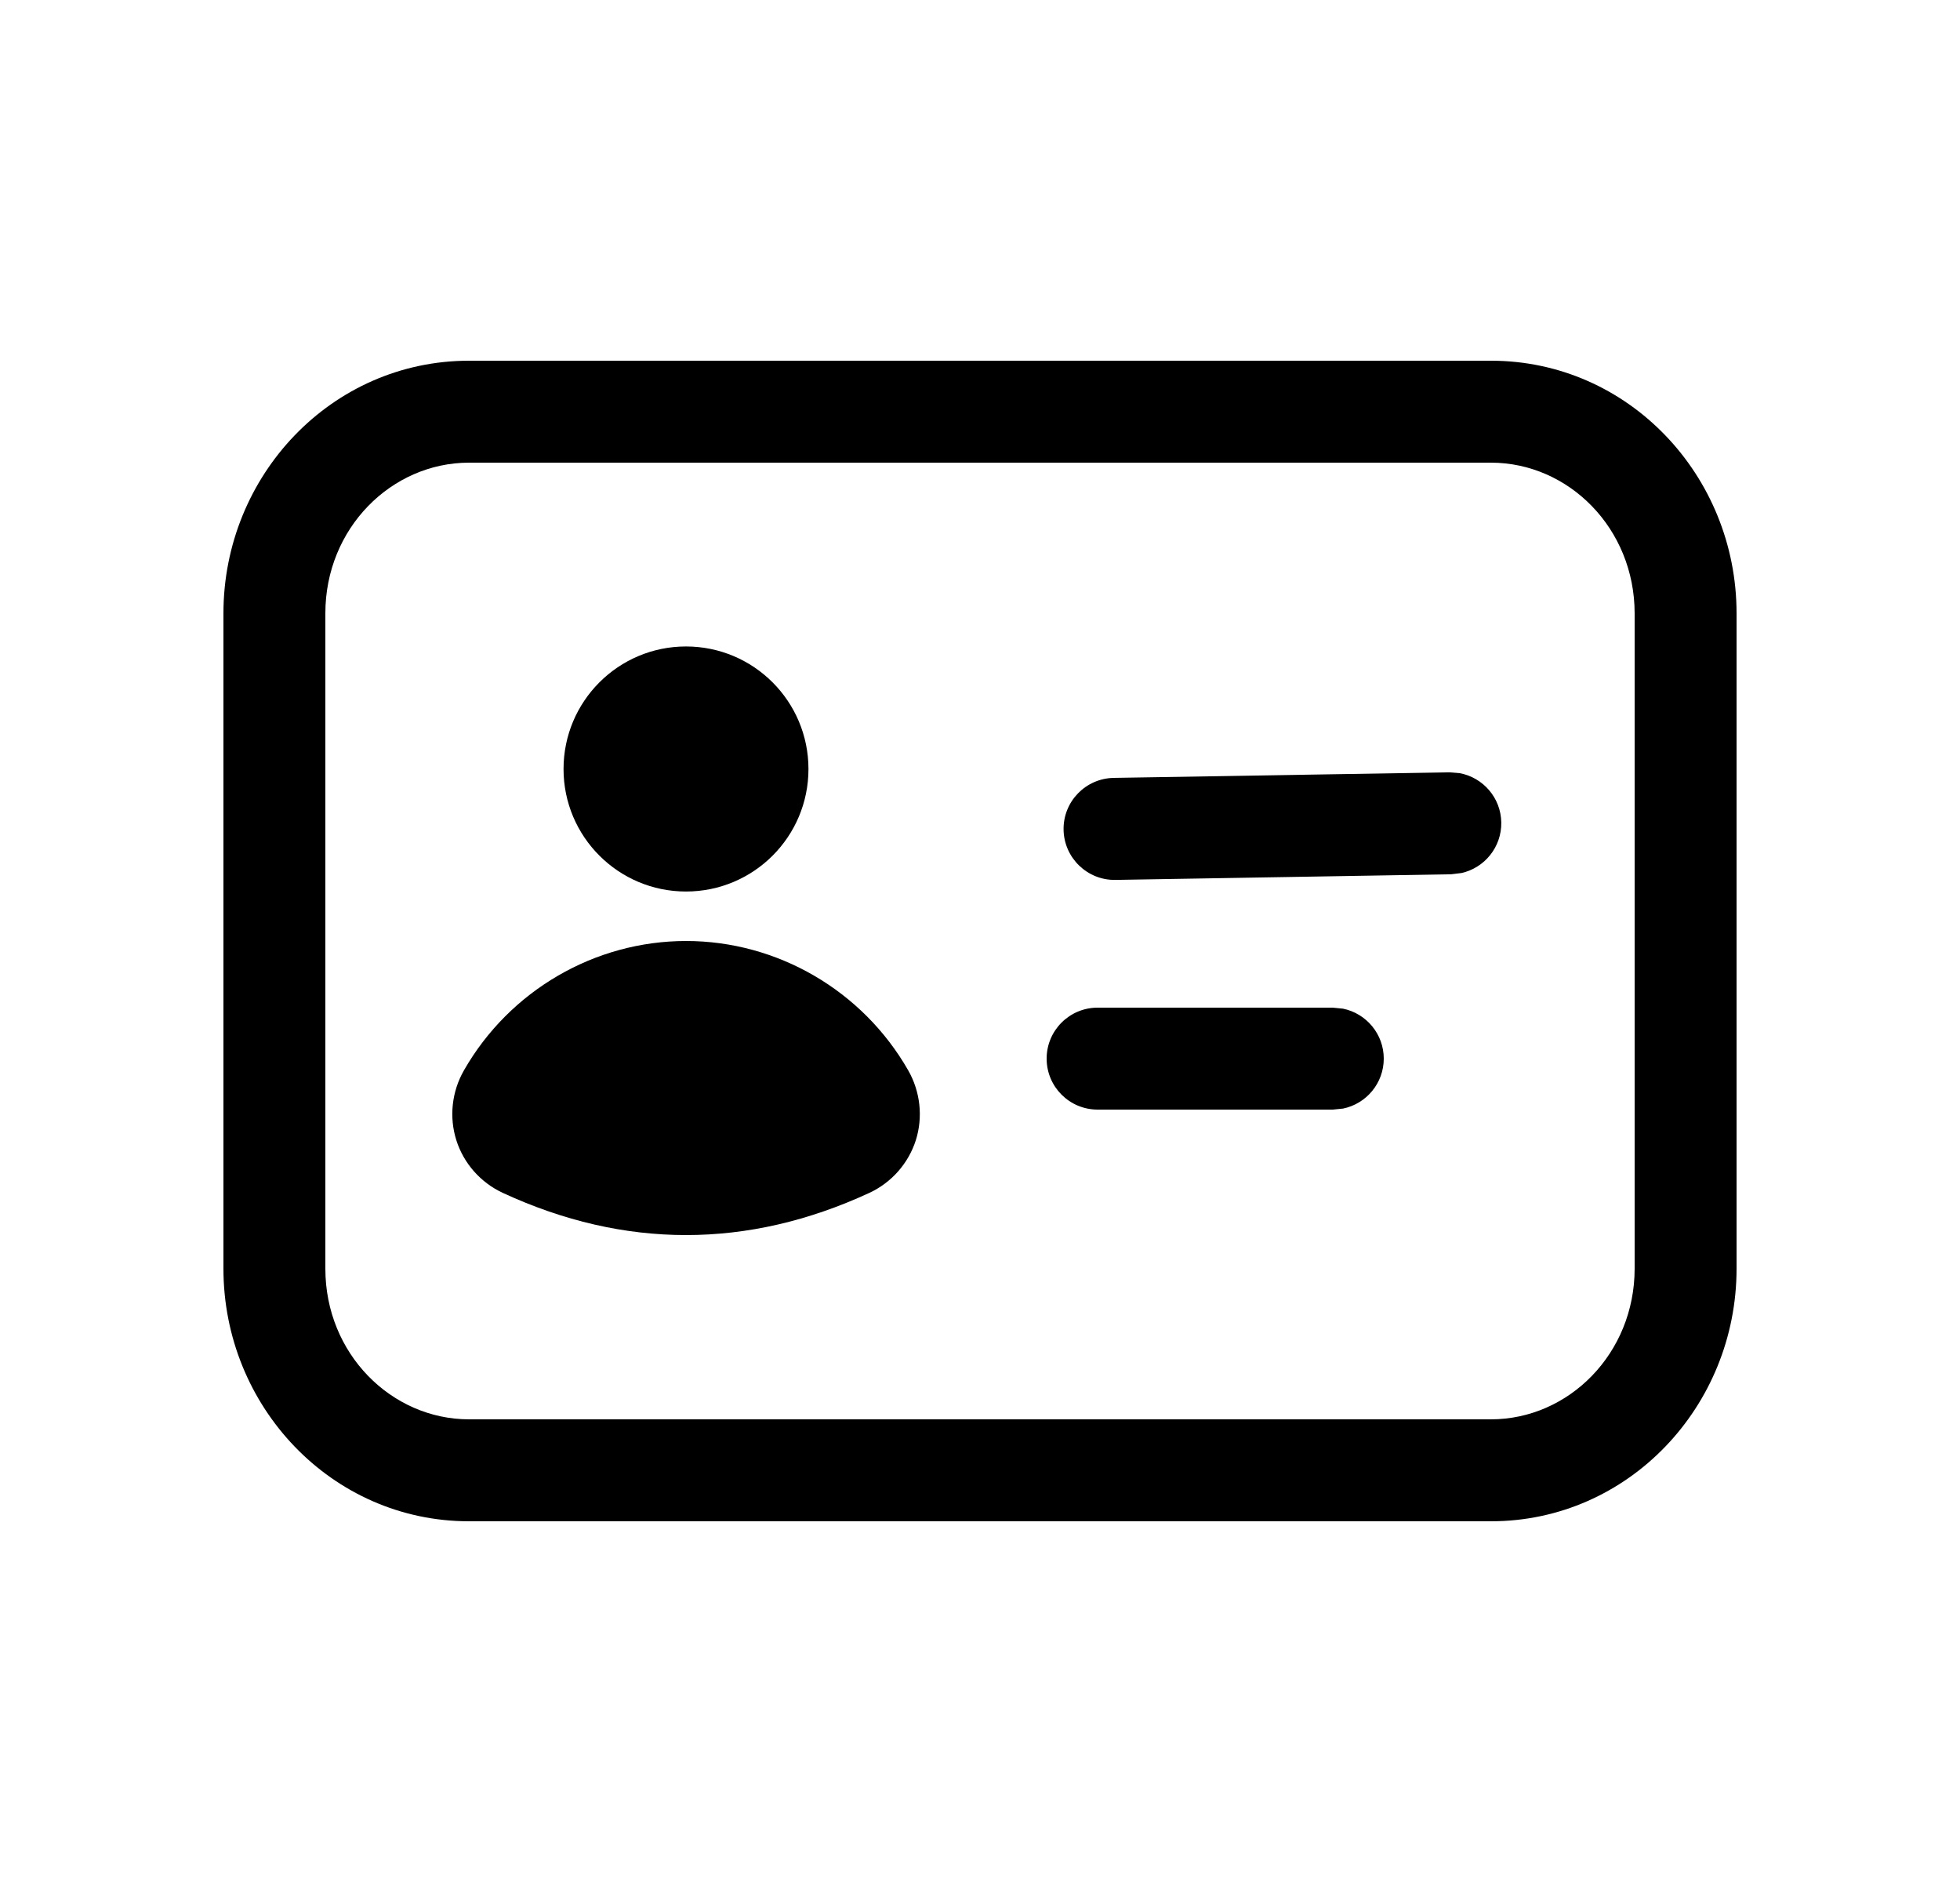 <svg width="25" height="24" viewBox="0 0 25 24" fill="none" xmlns="http://www.w3.org/2000/svg">
<path d="M8.751 12C9.916 12 11.002 12.632 11.584 13.649C11.739 13.92 11.775 14.246 11.681 14.542C11.586 14.837 11.371 15.081 11.089 15.212C10.313 15.571 9.532 15.75 8.751 15.75C7.97 15.75 7.189 15.571 6.413 15.212C6.131 15.081 5.915 14.837 5.821 14.542C5.727 14.246 5.762 13.921 5.918 13.649C6.5 12.632 7.586 12 8.751 12Z" fill="currentColor"/>
<path d="M17.131 12.863C17.427 12.924 17.65 13.186 17.65 13.5C17.65 13.814 17.427 14.076 17.131 14.137L17 14.15H14C13.641 14.15 13.35 13.859 13.35 13.5C13.35 13.141 13.641 12.85 14 12.85H17L17.131 12.863Z" fill="currentColor"/>
<path d="M8.75 8.244C9.613 8.244 10.312 8.944 10.312 9.807C10.312 10.67 9.613 11.369 8.75 11.369C7.887 11.369 7.188 10.669 7.188 9.807C7.188 8.944 7.887 8.244 8.75 8.244Z" fill="currentColor"/>
<path d="M18.62 9.86C18.917 9.916 19.144 10.174 19.149 10.488C19.154 10.802 18.936 11.067 18.642 11.133L18.511 11.149L14.227 11.221C13.869 11.227 13.572 10.94 13.566 10.581C13.56 10.222 13.847 9.926 14.206 9.92L18.489 9.849L18.62 9.86Z" fill="currentColor"/>
<path fill-rule="evenodd" clip-rule="evenodd" d="M19.018 4.6C20.769 4.6 22.15 6.063 22.15 7.821V16.179C22.15 17.936 20.769 19.4 19.018 19.4H5.982C4.231 19.4 2.85 17.936 2.85 16.179V7.821C2.85 6.063 4.231 4.6 5.982 4.6H19.018ZM5.982 5.9C4.991 5.901 4.15 6.738 4.15 7.821V16.179C4.15 17.262 4.991 18.099 5.982 18.1H19.018C20.009 18.099 20.849 17.262 20.85 16.179V7.821C20.849 6.738 20.009 5.901 19.018 5.9H5.982Z" fill="currentColor"/>
</svg>
